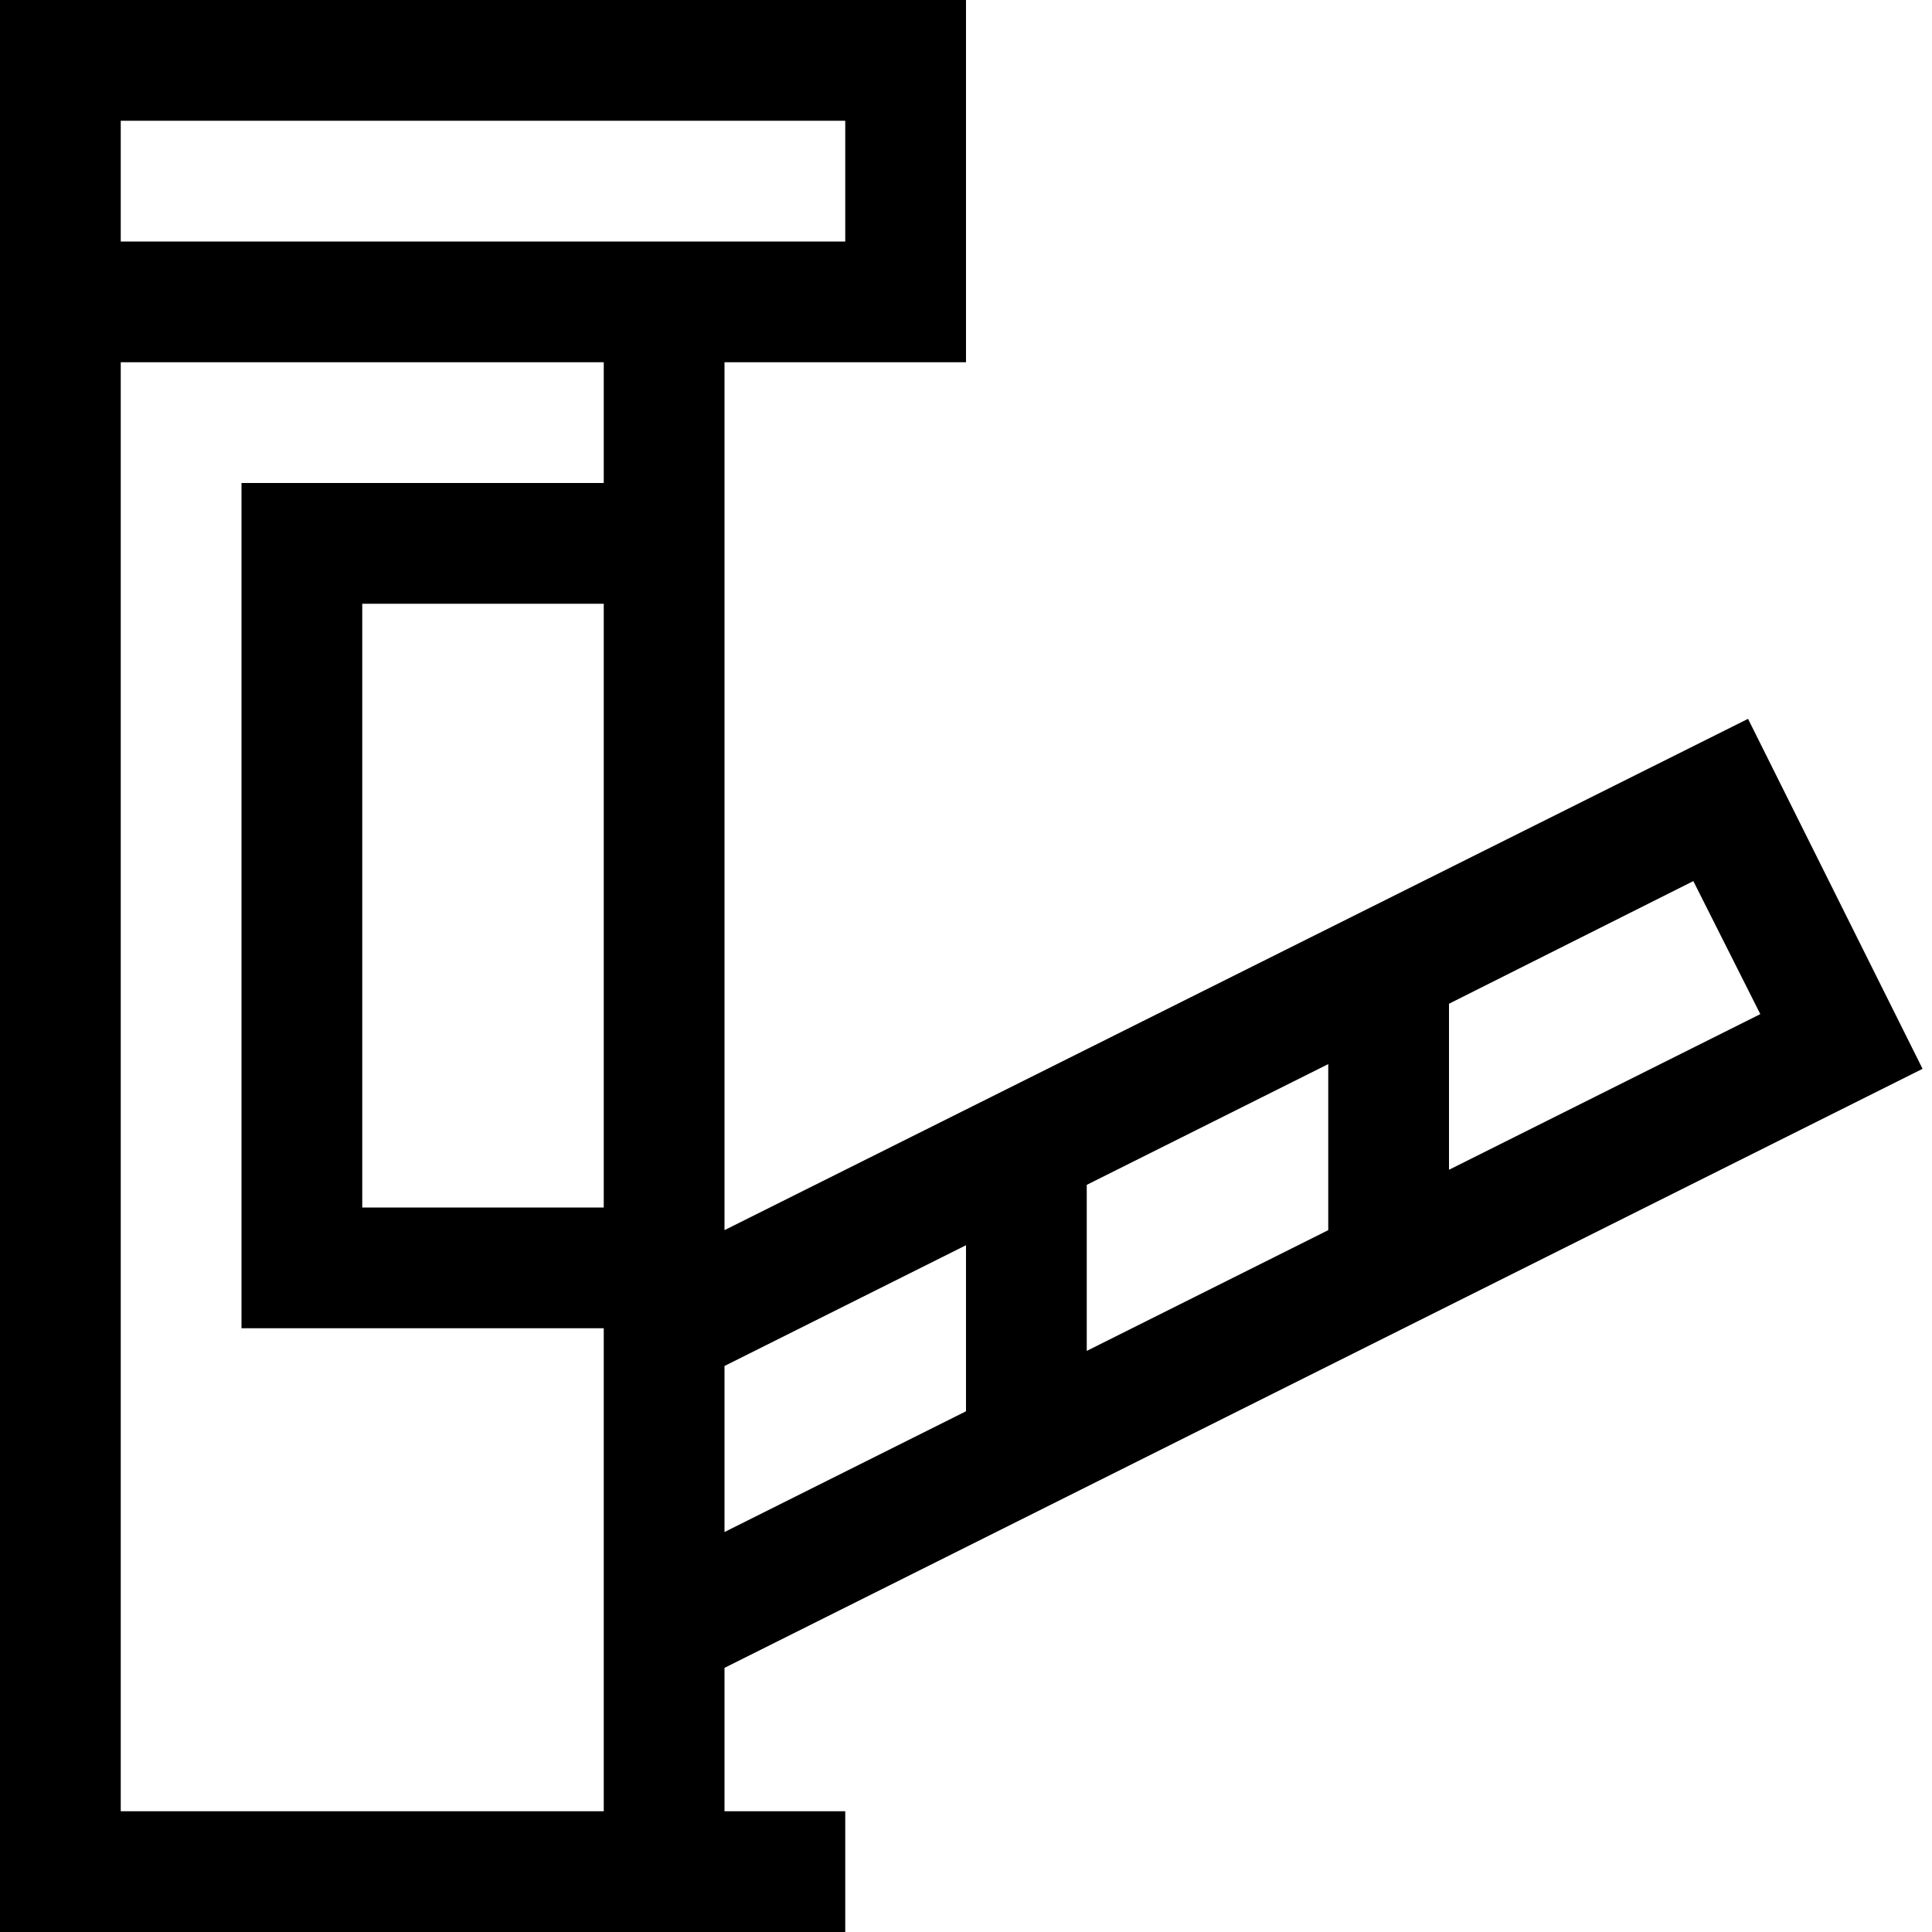 <svg xmlns="http://www.w3.org/2000/svg" viewBox="0 0 2048 2048"><path d="M768 1920h128v128H0V0h1024v384H768v920l1085-542 185 371-1270 635v152m0-296l256-128v-176l-256 128v176m384-192l256-128v-176l-256 128v176m643-498l-259 130v176l330-165-71-141M640 1280V640H384v640h256M128 256h768V128H128v128m512 1664v-512H256V512h384V384H128v1536h512z"/></svg>